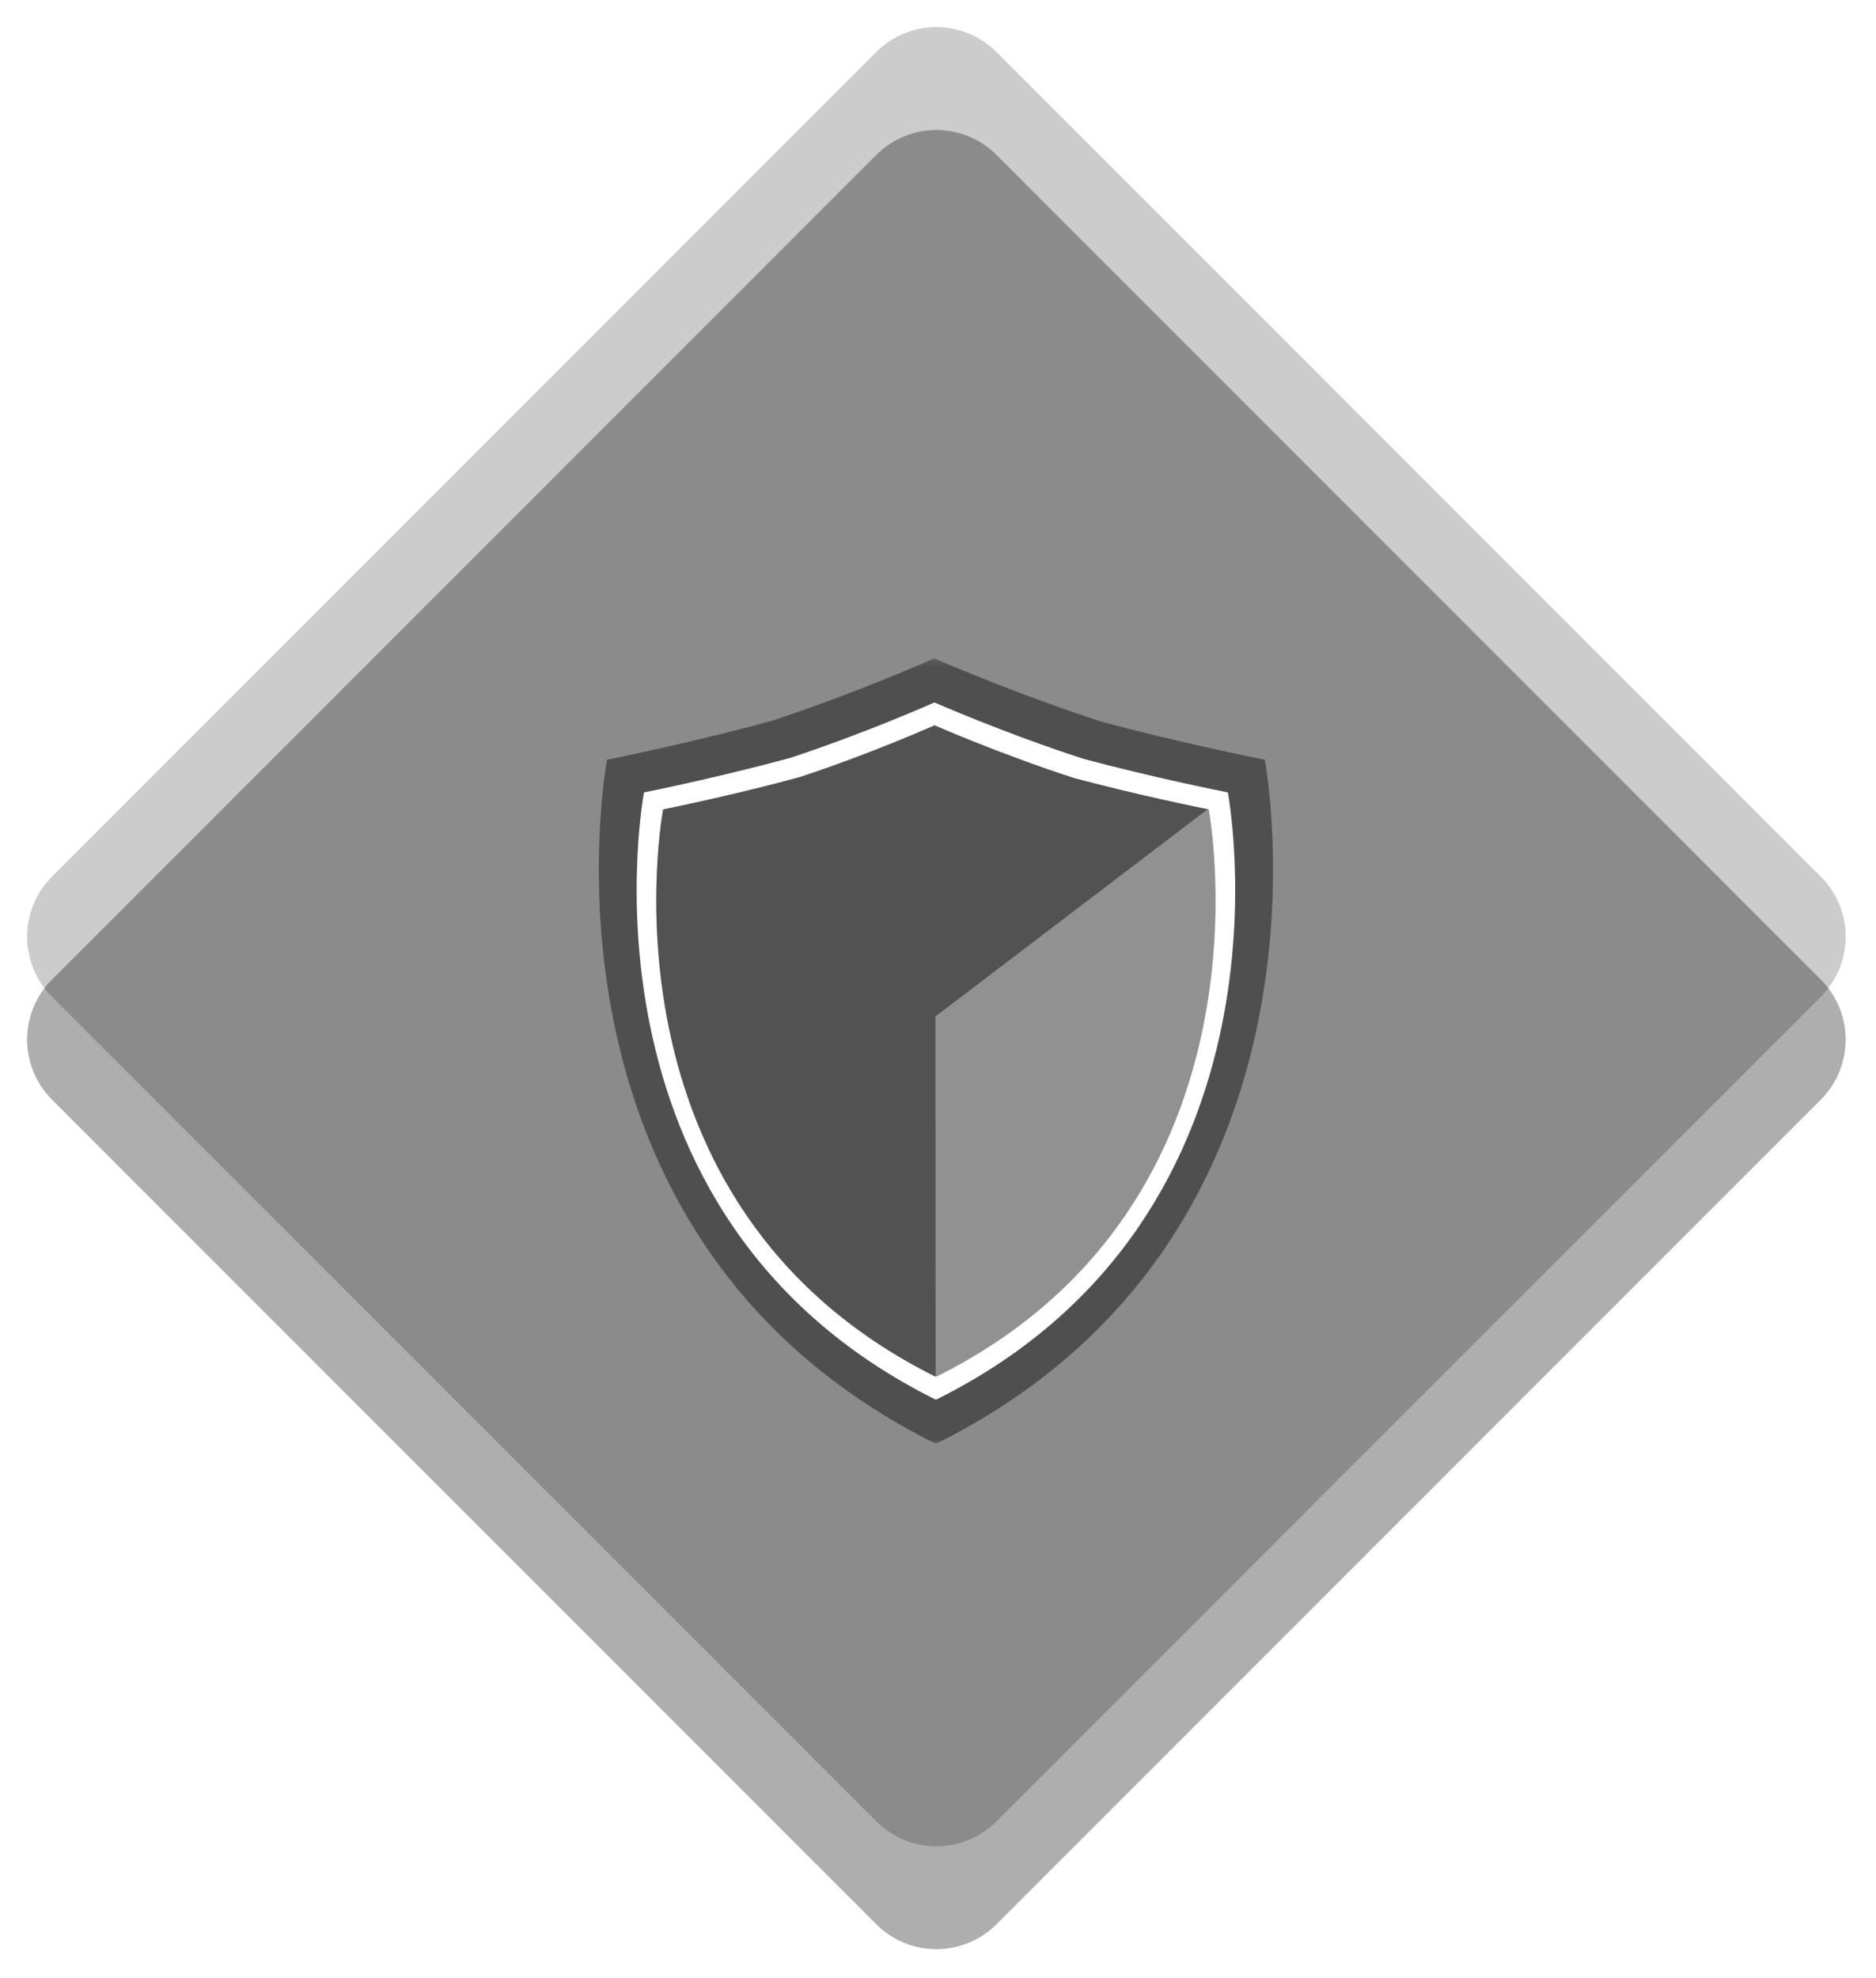 <svg width="277" height="292" viewBox="0 0 277 292" fill="none" xmlns="http://www.w3.org/2000/svg">
<g filter="url(#filter0_d_304_3093)">
<path d="M268.859 158.302L147.12 280.042C146.536 280.625 145.906 281.141 145.219 281.599C144.536 282.057 143.812 282.443 143.057 282.755C142.297 283.073 141.51 283.307 140.703 283.469C139.901 283.63 139.083 283.708 138.26 283.708C137.443 283.708 136.625 283.63 135.818 283.469C135.016 283.307 134.229 283.073 133.469 282.755C132.708 282.443 131.99 282.057 131.307 281.599C130.62 281.141 129.99 280.625 129.406 280.042L7.667 158.302C7.089 157.724 6.568 157.089 6.109 156.406C5.656 155.724 5.271 155 4.953 154.24C4.641 153.479 4.401 152.698 4.245 151.891C4.083 151.083 4 150.271 4 149.448C4 148.625 4.083 147.812 4.245 147.005C4.401 146.198 4.641 145.417 4.953 144.656C5.271 143.896 5.656 143.177 6.109 142.49C6.568 141.807 7.089 141.172 7.667 140.594L129.406 18.854C129.99 18.271 130.62 17.755 131.307 17.297C131.99 16.838 132.708 16.453 133.469 16.141C134.229 15.828 135.016 15.588 135.818 15.427C136.625 15.266 137.443 15.188 138.26 15.188C139.083 15.188 139.901 15.266 140.703 15.427C141.51 15.588 142.297 15.828 143.057 16.141C143.812 16.453 144.536 16.838 145.219 17.297C145.906 17.755 146.536 18.271 147.12 18.854L268.859 140.594C269.438 141.172 269.958 141.807 270.411 142.49C270.87 143.177 271.255 143.896 271.573 144.656C271.885 145.417 272.12 146.198 272.281 147.005C272.443 147.812 272.521 148.625 272.521 149.448C272.521 150.271 272.443 151.083 272.281 151.891C272.12 152.698 271.885 153.479 271.573 154.24C271.255 155 270.87 155.724 270.411 156.406C269.958 157.089 269.438 157.724 268.859 158.302Z" fill="black" fill-opacity="0.32"/>
<path d="M268.859 143.12L147.12 264.854C146.536 265.438 145.906 265.958 145.219 266.411C144.536 266.87 143.812 267.255 143.057 267.568C142.297 267.885 141.51 268.12 140.703 268.281C139.901 268.443 139.083 268.521 138.26 268.521C137.443 268.521 136.625 268.443 135.818 268.281C135.016 268.12 134.229 267.885 133.469 267.568C132.708 267.255 131.99 266.87 131.307 266.411C130.62 265.958 129.99 265.438 129.406 264.854L7.667 143.12C7.089 142.536 6.568 141.901 6.109 141.219C5.656 140.536 5.271 139.812 4.953 139.052C4.641 138.292 4.401 137.51 4.245 136.703C4.083 135.896 4 135.083 4 134.26C4 133.438 4.083 132.625 4.245 131.818C4.401 131.01 4.641 130.229 4.953 129.469C5.271 128.708 5.656 127.99 6.109 127.302C6.568 126.62 7.089 125.99 7.667 125.406L129.406 3.667C129.99 3.083 130.62 2.568 131.307 2.109C131.99 1.656 132.708 1.266 133.469 0.953C134.229 0.641 135.016 0.401 135.818 0.24C136.625 0.083 137.443 0 138.26 0C139.083 0 139.901 0.083 140.703 0.24C141.51 0.401 142.297 0.641 143.057 0.953C143.812 1.266 144.536 1.656 145.219 2.109C145.906 2.568 146.536 3.083 147.12 3.667L268.859 125.406C269.438 125.99 269.958 126.62 270.411 127.302C270.87 127.99 271.255 128.708 271.573 129.469C271.885 130.229 272.12 131.01 272.281 131.818C272.443 132.625 272.521 133.438 272.521 134.26C272.521 135.083 272.443 135.896 272.281 136.703C272.12 137.51 271.885 138.292 271.573 139.052C271.255 139.812 270.87 140.536 270.411 141.219C269.958 141.901 269.438 142.536 268.859 143.12Z" fill="black" fill-opacity="0.2"/>
<mask id="mask0_304_3093" style="mask-type:luminance" maskUnits="userSpaceOnUse" x="87" y="93" width="103" height="117">
<path d="M87.844 93.183H189.177V209.157H87.844V93.183Z" fill="white"/>
</mask>
<g mask="url(#mask0_304_3093)">
<path d="M186.746 108.115C186.688 108.11 186.631 108.105 186.579 108.1C185.563 107.902 174.371 105.662 162.792 102.568C149.579 98.292 137.949 93.178 137.949 93.178C137.949 93.178 126.824 98.152 113.99 102.386C102.298 105.574 90.824 107.896 89.808 108.1C89.751 108.105 89.694 108.11 89.641 108.115C89.641 108.115 76.219 178.282 138.147 209.094L138.193 208.995L138.24 209.094C200.167 178.282 186.746 108.115 186.746 108.115Z" fill="black" fill-opacity="0.43"/>
</g>
<path d="M181.292 112.943C181.245 112.943 181.193 112.938 181.141 112.933C180.245 112.756 170.307 110.766 160.026 108.021C148.302 104.229 137.974 99.683 137.974 99.683C137.974 99.683 128.099 104.099 116.703 107.86C106.328 110.688 96.141 112.75 95.24 112.933C95.193 112.938 95.141 112.943 95.094 112.943C95.094 112.943 83.177 175.235 138.151 202.589L138.193 202.5L138.234 202.589C193.208 175.235 181.292 112.943 181.292 112.943Z" fill="white"/>
<path d="M178.469 115.448C178.422 115.443 178.375 115.443 178.328 115.438C177.49 115.271 168.203 113.412 158.599 110.844C147.641 107.302 137.99 103.058 137.99 103.058C137.99 103.058 128.761 107.183 118.115 110.693C108.417 113.339 98.896 115.266 98.058 115.438C98.011 115.443 97.964 115.443 97.917 115.448C97.917 115.448 86.781 173.657 138.151 199.214L138.193 199.131L138.229 199.214C189.604 173.657 178.469 115.448 178.469 115.448Z" fill="black" fill-opacity="0.43"/>
<path d="M178.329 115.438C177.491 115.271 168.204 113.412 158.6 110.844C147.642 107.302 137.991 103.058 137.991 103.058C137.991 103.058 128.762 107.183 118.116 110.693C108.418 113.339 98.897 115.266 98.059 115.438C98.012 115.443 97.965 115.443 97.918 115.448L138.121 146.032L178.329 115.438Z" fill="black" fill-opacity="0.43"/>
<path d="M97.917 115.448C97.917 115.448 86.781 173.657 138.151 199.214L138.12 146.032L97.917 115.448Z" fill="black" fill-opacity="0.43"/>
</g>
<defs>
<filter id="filter0_d_304_3093" x="0" y="0" width="276.521" height="291.708" filterUnits="userSpaceOnUse" color-interpolation-filters="sRGB">
<feFlood flood-opacity="0" result="BackgroundImageFix"/>
<feColorMatrix in="SourceAlpha" type="matrix" values="0 0 0 0 0 0 0 0 0 0 0 0 0 0 0 0 0 0 127 0" result="hardAlpha"/>
<feOffset dy="4"/>
<feGaussianBlur stdDeviation="2"/>
<feComposite in2="hardAlpha" operator="out"/>
<feColorMatrix type="matrix" values="0 0 0 0 0 0 0 0 0 0 0 0 0 0 0 0 0 0 0.25 0"/>
<feBlend mode="normal" in2="BackgroundImageFix" result="effect1_dropShadow_304_3093"/>
<feBlend mode="normal" in="SourceGraphic" in2="effect1_dropShadow_304_3093" result="shape"/>
</filter>
</defs>
</svg>
